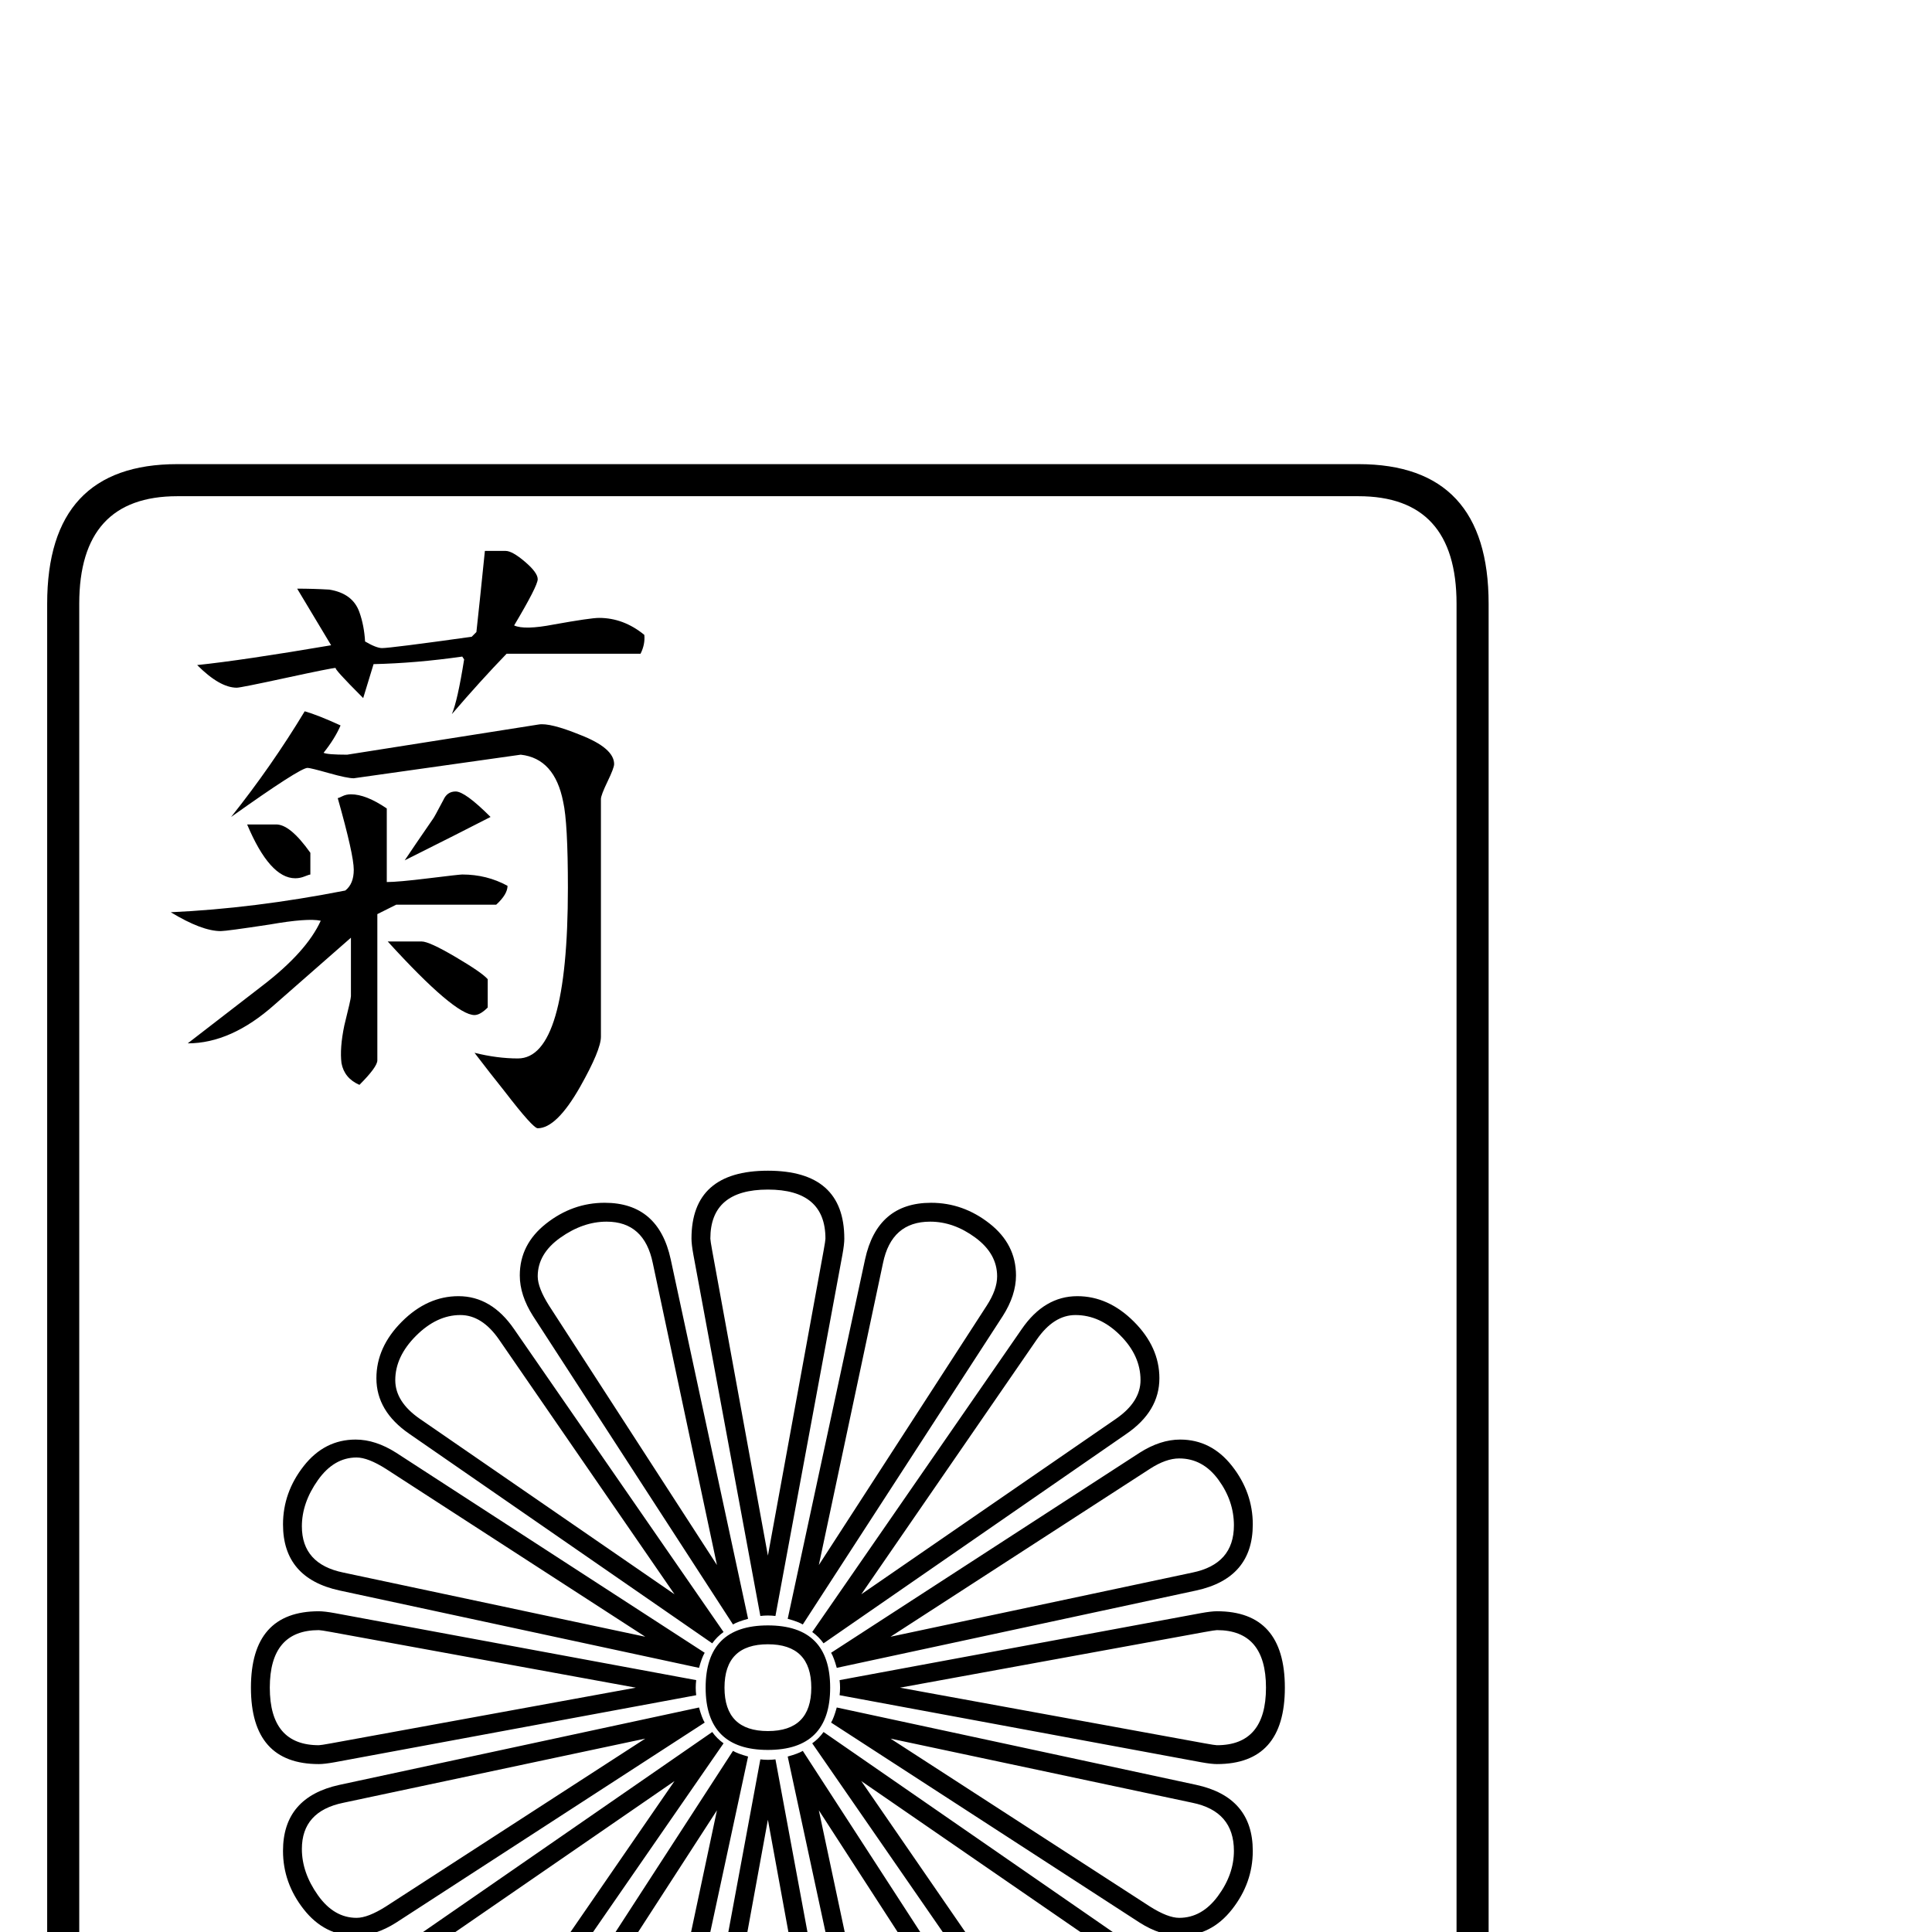 <?xml version="1.0" standalone="no"?>
<!DOCTYPE svg PUBLIC "-//W3C//DTD SVG 1.1//EN" "http://www.w3.org/Graphics/SVG/1.1/DTD/svg11.dtd" >
<svg viewBox="0 -442 2048 2048">
  <g transform="matrix(1 0 0 -1 0 1606)">
   <path fill="currentColor"
d="M1578 -244q0 -148 -138 -148h-1252q-138 0 -138 148v1652q0 148 138 148h1252q138 0 138 -148v-1652zM1544 -244v1652q0 114 -104 114h-1252q-104 0 -104 -114v-1652q0 -114 104 -114h1252q104 0 104 114zM683 1375q1 -10 -4 -20h-142q-28 -29 -58 -64q6 14 13 58l-2 3
q-49 -7 -94 -8q-4 -13 -11 -36q-32 32 -29 32q-4 0 -52.5 -10.5t-52.5 -10.5q-18 0 -42 24q48 5 142 21l-36 60q17 0 34 -1q25 -4 32 -24q5 -14 6 -31q12 -7 18 -7q9 0 95 12l5 5q3 27 9 86h22q7 0 20.5 -11.5t13.5 -18.5t-25 -49q11 -5 42 1q39 7 48 7q26 0 48 -18z
M520 1182q-31 -16 -91 -46q10 15 30 44q1 1 11 20q4 9 13 9q10 0 37 -27zM1229 587q0 -35 -35 -59l-321 -222q-5 7 -12 12l222 321q24 35 59 35q33 0 60 -27t27 -60zM651 1238q0 -4 -7 -18.5t-7 -18.5v-252q0 -14 -22 -53q-25 -44 -45 -44q-5 0 -35 39q-16 20 -32 41
q24 -6 46 -6q53 0 53 181q0 69 -5 91q-9 46 -45 50l-177 -25q-7 0 -26.5 5.5t-22.5 5.5q-8 0 -81 -52q43 54 78 112q14 -4 38 -15q-6 -14 -18 -29q4 -2 25 -2l203 32q12 2 44 -11q36 -14 36 -31zM1077 696q0 -21 -14 -43l-212 -327q-5 3 -16 6l82 381q13 60 70 60
q34 0 62 -22t28 -55zM1328 432q0 -57 -60 -70l-381 -82q-3 11 -6 16l327 212q22 14 43 14q33 0 55 -28t22 -62zM517 980q-8 -8 -14 -8q-21 0 -92 78h36q8 0 36 -16.5t34 -23.5v-30zM329 1121q-1 0 -6 -2t-10 -2q-27 0 -51 57h30q15 1 37 -30v-23zM538 1109q0 -9 -12 -20
h-106l-20 -10v-155q0 -7 -19 -26q-16 7 -19 23q-2 16 3 40q7 28 7 31v62l-81 -71q-46 -41 -92 -41q39 30 79 61q47 36 62 69q-14 3 -54 -4q-46 -7 -52 -7q-20 0 -53 20q88 4 185 23q9 7 9 22q0 16 -17 76q1 0 5 2t9 2q16 0 38 -15v-72v-6q12 0 44.5 4t35.5 4q26 0 48 -12z
M895 735q0 -6 -2 -17l-71 -383q-8 1 -16 0l-71 383q-2 11 -2 17q0 72 81 72t81 -72zM1362 259q0 -81 -72 -81q-6 0 -17 2l-383 71q1 8 0 16l383 71q11 2 17 2q72 0 72 -81zM793 332q-11 -3 -16 -6l-212 327q-14 22 -14 43q0 33 28 55t62 22q57 0 70 -60zM1328 86
q0 -34 -22 -62t-55 -28q-21 0 -43 14l-327 212q3 5 6 16l381 -82q60 -13 60 -70zM767 318q-7 -5 -12 -12l-321 222q-35 24 -35 59q0 33 27 60t60 27q35 0 59 -35zM880 259q0 -66 -66 -66t-66 66t66 66t66 -66zM1229 -69q0 -33 -27 -60t-60 -27q-35 0 -59 35l-222 321
q7 5 12 12l321 -222q35 -24 35 -59zM747 296q-3 -5 -6 -16l-381 82q-60 13 -60 70q0 34 22 62t55 28q21 0 43 -14zM1077 -178q0 -33 -28 -55t-62 -22q-57 0 -70 60l-82 381q11 3 16 6l212 -327q14 -22 14 -43zM738 251l-383 -71q-11 -2 -17 -2q-72 0 -72 81t72 81q6 0 17 -2
l383 -71q-1 -8 0 -16zM895 -217q0 -72 -81 -72t-81 72q0 6 2 17l71 383q8 -1 16 0l71 -383q2 -11 2 -17zM747 222l-327 -212q-22 -14 -43 -14q-33 0 -55 28t-22 62q0 57 60 70l381 82q3 -11 6 -16zM793 186l-82 -381q-13 -60 -70 -60q-34 0 -62 22t-28 55q0 21 14 43
l212 327q5 -3 16 -6zM767 200l-222 -321q-24 -35 -59 -35q-33 0 -60 27t-27 60q0 35 35 59l321 222q5 -7 12 -12zM1209 585q0 26 -21.5 47.5t-47.5 21.5q-23 0 -41 -26l-186 -270l270 186q26 18 26 41zM1057 695q0 24 -23 41t-48 17q-41 0 -50 -44l-68 -320l178 275
q11 17 11 31zM1308 431q0 26 -16.5 48.5t-41.5 22.5q-14 0 -31 -11l-275 -178l320 68q44 9 44 50zM875 735q0 52 -61 52t-61 -52q0 -2 2 -13l59 -323l59 323q2 11 2 13zM1342 259q0 61 -52 61q-2 0 -13 -2l-323 -59l323 -59q11 -2 13 -2q52 0 52 61zM760 389l-68 320
q-9 44 -49 44q-25 0 -49 -17t-24 -41q0 -12 12 -31zM1308 86q0 42 -44 51l-320 68l275 -178q19 -12 31 -12q24 0 41 23t17 48zM715 358l-186 270q-18 26 -41 26q-25 0 -47 -22t-22 -47q0 -23 26 -41zM860 259q0 46 -46 46t-46 -46t46 -46t46 46zM1209 -67q0 23 -26 41
l-270 186l186 -270q18 -26 41 -26q25 0 47 22t22 47zM684 313l-275 178q-19 12 -31 12q-24 0 -41 -24t-17 -49q0 -40 44 -49zM1058 -177q0 12 -12 31l-178 275l68 -320q9 -44 49 -44q25 0 49 17t24 41zM674 259l-323 59q-11 2 -13 2q-52 0 -52 -61t52 -61q2 0 13 2z
M875 -217q0 2 -2 13l-59 323l-59 -323q-2 -11 -2 -13q0 -52 61 -52t61 52zM684 205l-320 -68q-44 -9 -44 -49q0 -25 17 -49t41 -24q12 0 31 12zM760 129l-178 -275q-12 -19 -12 -31q0 -24 24 -41t49 -17q40 0 49 44zM715 160l-270 -186q-26 -18 -26 -41q0 -25 22 -47t47 -22
q23 0 41 26z" />
  </g>

</svg>
